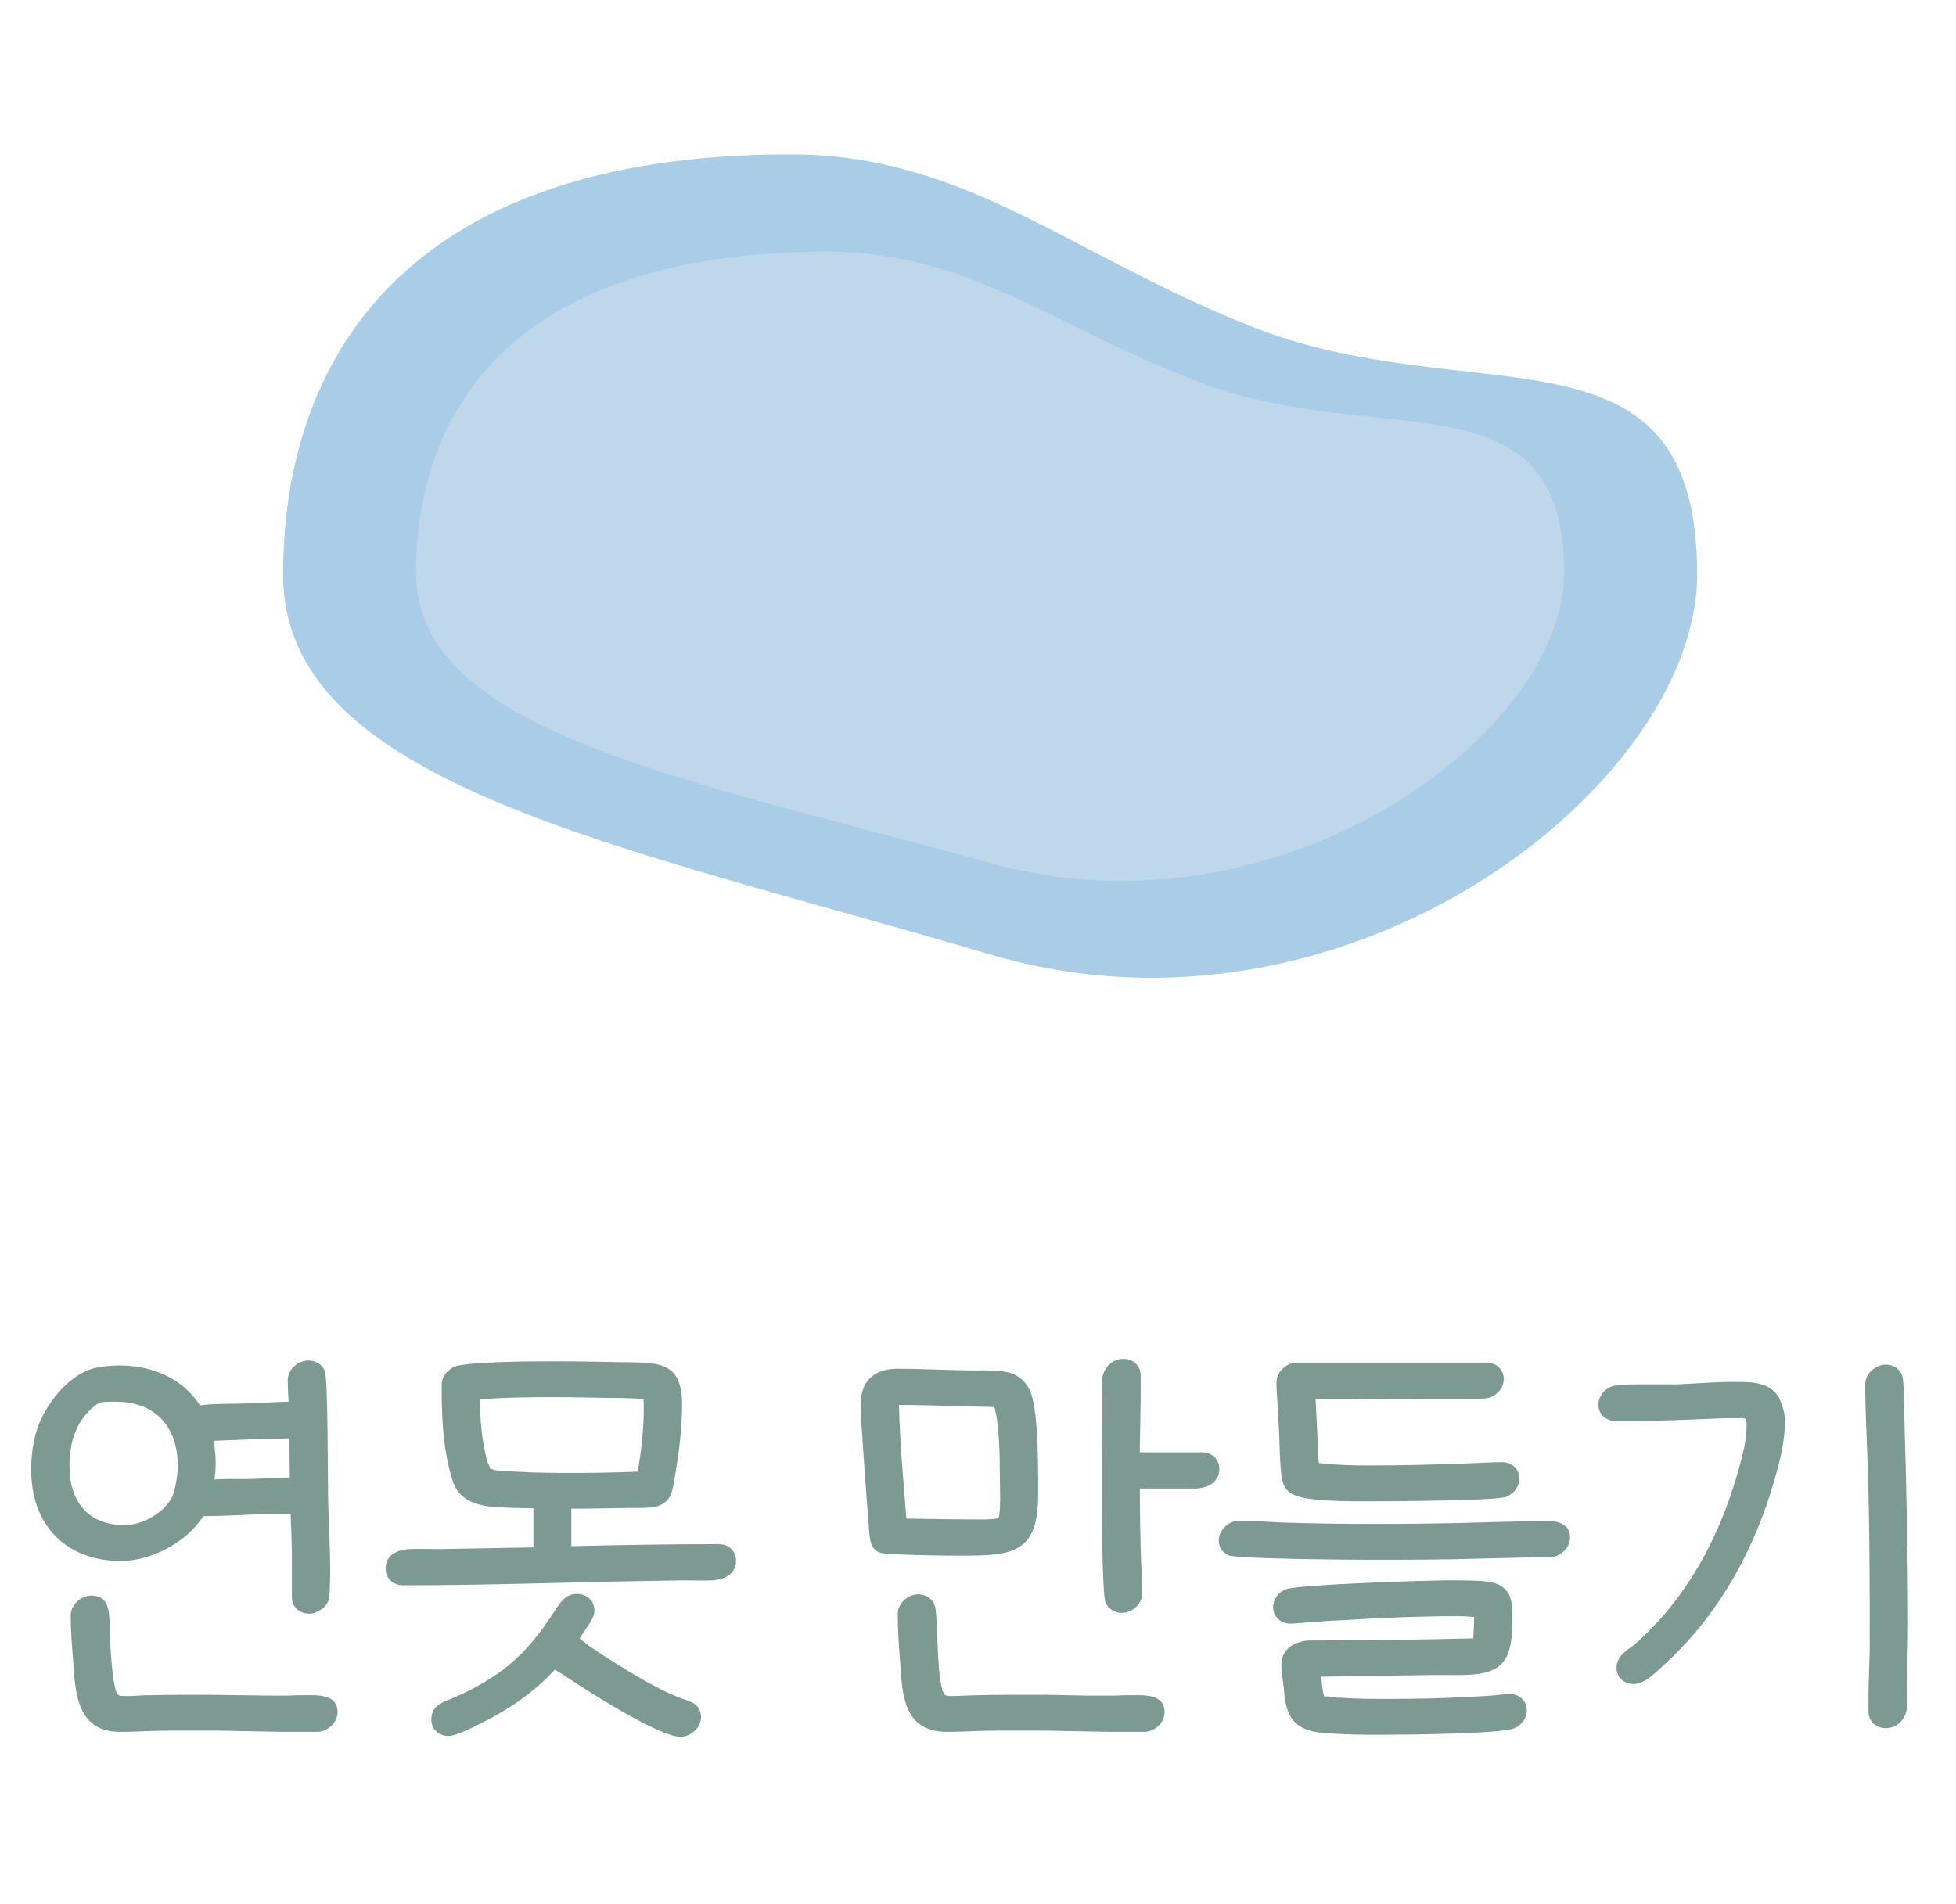 <svg width="76" height="74" viewBox="0 0 76 74" fill="none" xmlns="http://www.w3.org/2000/svg">
<path d="M1.212 57.128C1.212 59.256 2.557 60.664 4.7 60.664C5.869 60.664 7.245 59.944 7.901 58.92C8.668 58.92 9.453 58.872 10.236 58.84C10.588 58.84 10.941 58.856 11.293 58.84C11.309 59.384 11.341 59.928 11.341 60.472C11.341 61.032 11.341 61.528 11.341 62.072C11.341 62.456 11.645 62.712 12.012 62.712C12.172 62.712 12.316 62.648 12.444 62.568C12.812 62.344 12.812 62.056 12.812 61.672C12.829 61.48 12.829 61.272 12.829 61.064C12.829 60.072 12.764 59.144 12.748 58.152C12.732 57.464 12.748 53.592 12.62 53.272C12.508 53.016 12.268 52.872 11.98 52.872C11.581 52.872 11.181 53.224 11.181 53.64C11.181 53.912 11.197 54.2 11.213 54.472C11.085 54.472 10.957 54.488 10.812 54.488L9.996 54.52C9.868 54.52 9.725 54.536 9.581 54.536C8.989 54.568 8.364 54.536 7.772 54.616C7.133 53.64 6.045 53.064 4.62 53.064C4.301 53.064 3.821 53.112 3.533 53.208C2.604 53.512 1.756 54.6 1.452 55.512C1.276 56.04 1.212 56.584 1.212 57.128ZM4.476 54.472C6.045 54.472 6.909 55.448 6.909 56.984C6.909 57.304 6.812 57.912 6.684 58.184C6.364 58.808 5.516 59.272 4.845 59.272C3.421 59.272 2.7 58.344 2.7 56.984C2.7 56.136 2.893 55.384 3.517 54.776C3.644 54.664 3.756 54.552 3.917 54.504C4.077 54.472 4.316 54.472 4.476 54.472ZM11.261 57.416C10.732 57.432 10.188 57.464 9.645 57.48C9.213 57.48 8.764 57.464 8.332 57.496C8.364 57.288 8.38 57.064 8.38 56.872C8.38 56.568 8.348 56.264 8.3 55.992C8.444 55.992 8.572 55.976 8.716 55.976L9.549 55.944C9.693 55.944 9.82 55.928 9.964 55.928C10.38 55.912 10.812 55.912 11.245 55.896C11.245 55.944 11.245 55.976 11.245 56.024L11.261 57.416ZM4.668 67.304C5.037 67.304 5.42 67.288 5.788 67.272C6.269 67.256 6.748 67.256 7.229 67.256C7.66 67.256 8.092 67.256 8.508 67.256L11.053 67.304C11.485 67.304 11.9 67.304 12.316 67.304C12.716 67.304 13.117 66.952 13.117 66.536C13.117 65.816 12.3 65.88 11.805 65.88C11.741 65.88 11.677 65.88 11.597 65.88L11.165 65.896C11.101 65.896 11.021 65.896 10.941 65.896C9.868 65.896 8.796 65.864 7.708 65.864C7.117 65.864 6.508 65.864 5.917 65.88C5.821 65.88 5.74 65.88 5.644 65.88L5.101 65.912C5.005 65.912 4.925 65.912 4.829 65.912C4.764 65.912 4.652 65.912 4.588 65.864C4.364 65.704 4.269 63.784 4.269 63.416C4.237 62.856 4.348 62.008 3.549 62.008C3.148 62.008 2.748 62.36 2.748 62.776C2.748 63.384 2.796 63.976 2.845 64.584C2.925 65.848 3.021 67.304 4.668 67.304ZM17.16 53.816C17.16 54.872 17.192 55.944 17.431 56.968C17.495 57.24 17.559 57.528 17.688 57.784C18.119 58.6 19.16 58.568 19.959 58.6C20.215 58.6 20.471 58.616 20.727 58.616V60.136C20.407 60.136 20.104 60.152 19.784 60.152C18.872 60.168 17.959 60.184 17.064 60.2C16.68 60.2 16.279 60.184 15.896 60.2C15.431 60.232 14.983 60.424 14.983 60.968C14.983 61.352 15.287 61.608 15.655 61.608C18.375 61.608 21.096 61.528 23.799 61.464C24.712 61.448 25.623 61.432 26.52 61.416C26.904 61.416 27.303 61.432 27.688 61.416C28.151 61.384 28.599 61.176 28.599 60.648C28.599 60.264 28.296 60.008 27.927 60.008C26.008 60.008 24.104 60.04 22.2 60.088V58.632C22.215 58.632 22.215 58.632 22.232 58.632C23.128 58.632 24.023 58.6 24.904 58.6C25.399 58.6 25.895 58.552 26.087 58.024C26.168 57.784 26.2 57.496 26.247 57.24C26.392 56.36 26.503 55.48 26.503 54.568C26.503 52.792 25.416 52.968 24.04 52.936C23.207 52.92 22.392 52.904 21.559 52.904C20.887 52.904 18.055 52.904 17.623 53.128C17.352 53.272 17.16 53.512 17.16 53.816ZM18.648 54.376C19.576 54.312 20.503 54.296 21.431 54.296C22.2 54.296 22.983 54.312 23.767 54.328C24.168 54.328 24.599 54.328 25 54.376C25.015 54.488 25.015 54.6 25.015 54.712C25.015 55.544 24.919 56.376 24.776 57.192C23.976 57.224 23.175 57.24 22.375 57.24C21.591 57.24 20.823 57.24 20.055 57.192C19.799 57.176 19.527 57.176 19.288 57.144C19.271 57.144 19.239 57.128 19.224 57.128L19.111 57.096C19.096 57.096 19.064 57.08 19.047 57.08C19.032 57 18.983 56.92 18.951 56.84C18.887 56.648 18.855 56.456 18.808 56.248C18.695 55.64 18.648 55 18.648 54.376ZM16.759 66.824C16.759 67.208 17.064 67.464 17.431 67.464C17.688 67.464 18.247 67.192 18.503 67.064C19.752 66.456 20.712 65.8 21.559 64.888C21.655 64.952 21.752 65 21.831 65.048C22.648 65.608 25.591 67.496 26.439 67.496C26.84 67.496 27.239 67.144 27.239 66.728C27.239 66.568 27.175 66.408 27.064 66.28C26.887 66.104 26.584 66.056 26.36 65.96C25.352 65.56 24.008 64.712 23.096 64.104C22.904 63.992 22.712 63.816 22.52 63.672C22.567 63.592 22.631 63.512 22.68 63.432C22.84 63.176 23.096 62.888 23.096 62.584C23.096 62.2 22.791 61.944 22.424 61.944C21.991 61.944 21.799 62.232 21.576 62.568C21 63.464 20.392 64.248 19.527 64.904C18.936 65.336 18.279 65.704 17.591 65.992C17.192 66.152 16.759 66.296 16.759 66.824ZM44.289 56.44C44.289 56.344 44.289 56.264 44.289 56.168L44.321 54.36C44.321 54.056 44.321 53.752 44.321 53.448C44.321 53.064 44.017 52.808 43.649 52.808C43.265 52.808 42.929 53.096 42.849 53.464C42.801 53.672 42.833 53.88 42.833 54.088C42.833 54.376 42.833 54.648 42.833 54.936L42.817 56.648V58.472C42.817 59.848 42.849 62.072 42.961 62.296C43.089 62.536 43.313 62.68 43.585 62.68C44.001 62.68 44.385 62.328 44.385 61.912C44.385 61.512 44.353 61.096 44.337 60.696C44.305 59.752 44.289 58.792 44.289 57.848H46.417C46.881 57.848 47.377 57.624 47.377 57.08C47.377 56.696 47.073 56.44 46.705 56.44H44.289ZM34.865 53.192C33.969 53.192 33.441 53.672 33.441 54.584C33.441 55 33.473 55.416 33.505 55.832C33.585 57.08 33.681 58.328 33.777 59.576C33.841 60.424 34.193 60.376 34.913 60.408C35.729 60.44 36.545 60.456 37.361 60.456C39.281 60.456 40.337 60.392 40.337 58.12V57.704C40.337 56.888 40.337 54.712 40.017 54.04C39.873 53.72 39.633 53.496 39.297 53.368C38.945 53.24 38.289 53.256 37.905 53.256C36.897 53.256 35.873 53.192 34.865 53.192ZM38.625 54.68V54.664C38.833 55.24 38.849 56.696 38.849 57.352C38.849 57.72 38.897 58.696 38.801 59C38.497 59.064 38.161 59.048 37.857 59.048C36.977 59.048 36.097 59.032 35.217 59.016C35.105 57.544 34.961 56.072 34.929 54.6C35.553 54.6 36.177 54.616 36.785 54.632L38.625 54.68ZM36.801 67.304C37.169 67.304 37.553 67.288 37.921 67.272C38.401 67.256 38.881 67.256 39.361 67.256C39.793 67.256 40.225 67.256 40.641 67.256L43.185 67.304C43.617 67.304 44.033 67.304 44.449 67.304C44.865 67.304 45.249 66.952 45.249 66.536C45.249 65.816 44.433 65.88 43.937 65.88C43.873 65.88 43.809 65.88 43.729 65.88L43.297 65.896H42.273L40.641 65.864C40.369 65.864 40.113 65.864 39.841 65.864C39.233 65.864 38.657 65.864 38.049 65.88C37.697 65.88 37.329 65.912 36.961 65.912C36.897 65.912 36.801 65.912 36.737 65.88C36.385 65.704 36.449 62.92 36.337 62.456C36.273 62.152 35.985 61.96 35.681 61.96C35.265 61.96 34.881 62.312 34.881 62.728C34.881 63.384 34.929 64.008 34.977 64.6C35.057 65.832 35.089 67.304 36.801 67.304ZM57.756 52.952H50.396C49.996 52.952 49.596 53.304 49.596 53.72C49.596 54.024 49.628 54.328 49.644 54.648C49.676 55.272 49.708 55.736 49.724 56.376C49.74 56.712 49.756 57.48 49.9 57.752C49.996 57.944 50.172 58.056 50.348 58.12C50.876 58.344 52.396 58.344 53.02 58.344C53.788 58.344 58.14 58.328 58.524 58.168C58.812 58.056 59.036 57.784 59.036 57.464C59.036 57.08 58.732 56.824 58.364 56.824C57.916 56.824 57.484 56.856 57.036 56.872C55.74 56.92 54.444 56.952 53.164 56.952C52.524 56.952 51.884 56.936 51.244 56.856C51.212 56.552 51.212 56.264 51.196 55.96L51.116 54.36C51.596 54.36 52.092 54.36 52.572 54.36L55.468 54.376C55.948 54.376 56.444 54.376 56.924 54.376C57.164 54.376 57.676 54.376 57.884 54.312C58.188 54.2 58.428 53.928 58.428 53.592C58.428 53.208 58.124 52.952 57.756 52.952ZM53.212 60.616C54.668 60.616 56.124 60.616 57.58 60.568C58.444 60.552 59.324 60.52 60.204 60.52C60.604 60.52 61.004 60.168 61.004 59.752C61.004 59.256 60.588 59.112 60.172 59.112C59.356 59.112 58.54 59.144 57.708 59.16C56.268 59.208 54.812 59.224 53.356 59.224C52.252 59.224 51.132 59.208 50.028 59.176C49.404 59.16 48.78 59.096 48.156 59.096C47.756 59.096 47.356 59.448 47.356 59.864C47.356 60.152 47.5 60.328 47.74 60.44C48.028 60.584 52.524 60.616 53.212 60.616ZM56.668 62.808C56.876 62.808 57.084 62.824 57.276 62.84C57.276 63.128 57.26 63.368 57.244 63.672C55.148 63.72 53.036 63.752 50.94 63.752C50.38 63.752 49.788 64.04 49.788 64.68C49.788 65 49.852 65.32 49.884 65.624C49.9 65.832 49.916 66.04 49.964 66.232C50.188 67.192 50.86 67.32 51.724 67.368C52.396 67.416 53.084 67.416 53.756 67.416C54.556 67.416 58.364 67.384 58.844 67.16C59.116 67.048 59.324 66.776 59.324 66.472C59.324 66.088 59.02 65.832 58.652 65.832C58.476 65.832 58.3 65.864 58.124 65.88C57.788 65.912 57.436 65.928 57.084 65.944C56.028 66.008 54.956 66.024 53.9 66.024C53.292 66.024 52.684 66.024 52.076 65.976C52.028 65.976 51.964 65.976 51.916 65.976L51.612 65.928C51.564 65.928 51.5 65.928 51.452 65.928C51.372 65.672 51.356 65.416 51.34 65.16L55.564 65.096C56.204 65.08 57.052 65.144 57.644 65.016C57.932 64.952 58.188 64.84 58.38 64.616C58.78 64.184 58.764 63.272 58.764 62.696C58.764 61.688 58.3 61.464 57.372 61.432C57.02 61.416 56.668 61.416 56.316 61.416C55.484 61.416 50.364 61.576 49.948 61.768C49.676 61.88 49.468 62.152 49.468 62.456C49.468 62.84 49.772 63.096 50.14 63.096C50.364 63.096 50.604 63.064 50.844 63.048C51.26 63.016 51.676 62.984 52.092 62.968C53.628 62.872 55.148 62.808 56.668 62.808ZM72.648 64.12L72.6 65.72C72.6 65.992 72.6 66.248 72.6 66.52C72.6 66.904 72.904 67.16 73.272 67.16C73.656 67.16 73.977 66.888 74.073 66.504C74.105 66.36 74.088 66.168 74.088 66.008C74.088 65.08 74.136 64.136 74.136 63.192C74.136 60.504 74.073 57.8 73.993 55.112C73.993 54.824 73.977 53.64 73.912 53.464C73.817 53.192 73.561 53.032 73.272 53.032C72.873 53.032 72.472 53.384 72.472 53.8C72.472 54.856 72.537 55.912 72.569 56.968C72.648 59.352 72.648 61.736 72.648 64.12ZM62.776 55.224C63.8 55.224 64.841 55.208 65.865 55.16C66.329 55.144 66.793 55.112 67.257 55.112H67.544C67.641 55.112 67.737 55.112 67.832 55.128C67.849 55.208 67.865 55.288 67.865 55.384C67.865 55.976 67.704 56.568 67.544 57.144C66.969 59.192 66.056 61.112 64.665 62.744C64.312 63.144 63.928 63.544 63.529 63.896C63.352 64.04 63.145 64.152 63.001 64.328C62.889 64.456 62.809 64.632 62.809 64.808C62.809 65.192 63.112 65.448 63.48 65.448C63.928 65.448 64.424 64.904 64.745 64.616C66.825 62.696 68.216 60.136 68.969 57.432C69.177 56.712 69.353 55.976 69.353 55.224C69.353 54.968 69.288 54.712 69.192 54.472C68.888 53.704 68.105 53.704 67.4 53.704C66.648 53.704 65.897 53.768 65.16 53.8C64.793 53.8 64.441 53.8 64.073 53.8C63.769 53.8 62.873 53.784 62.617 53.88C62.328 53.992 62.105 54.264 62.105 54.584C62.105 54.968 62.408 55.224 62.776 55.224Z" fill="#7C9A92"/>
<path d="M65.943 22.332C65.943 30.483 52.379 41.202 38.472 37.092C23.958 32.803 11 30.485 11 22.332C11 14.179 15.522 6 30.694 6C37.508 6 41.509 9.854 48.561 12.663C57.205 16.13 65.943 12.056 65.943 22.332Z" fill="#A9CCE7"/>
<path d="M60.776 22.261C60.776 28.491 49.778 36.684 38.472 33.541C26.687 30.263 16.167 28.491 16.167 22.261C16.167 16.03 19.833 9.782 32.157 9.782C37.689 9.782 40.941 12.718 46.663 14.876C53.682 17.515 60.776 14.397 60.776 22.261Z" fill="#BED7EA"/>
</svg>
